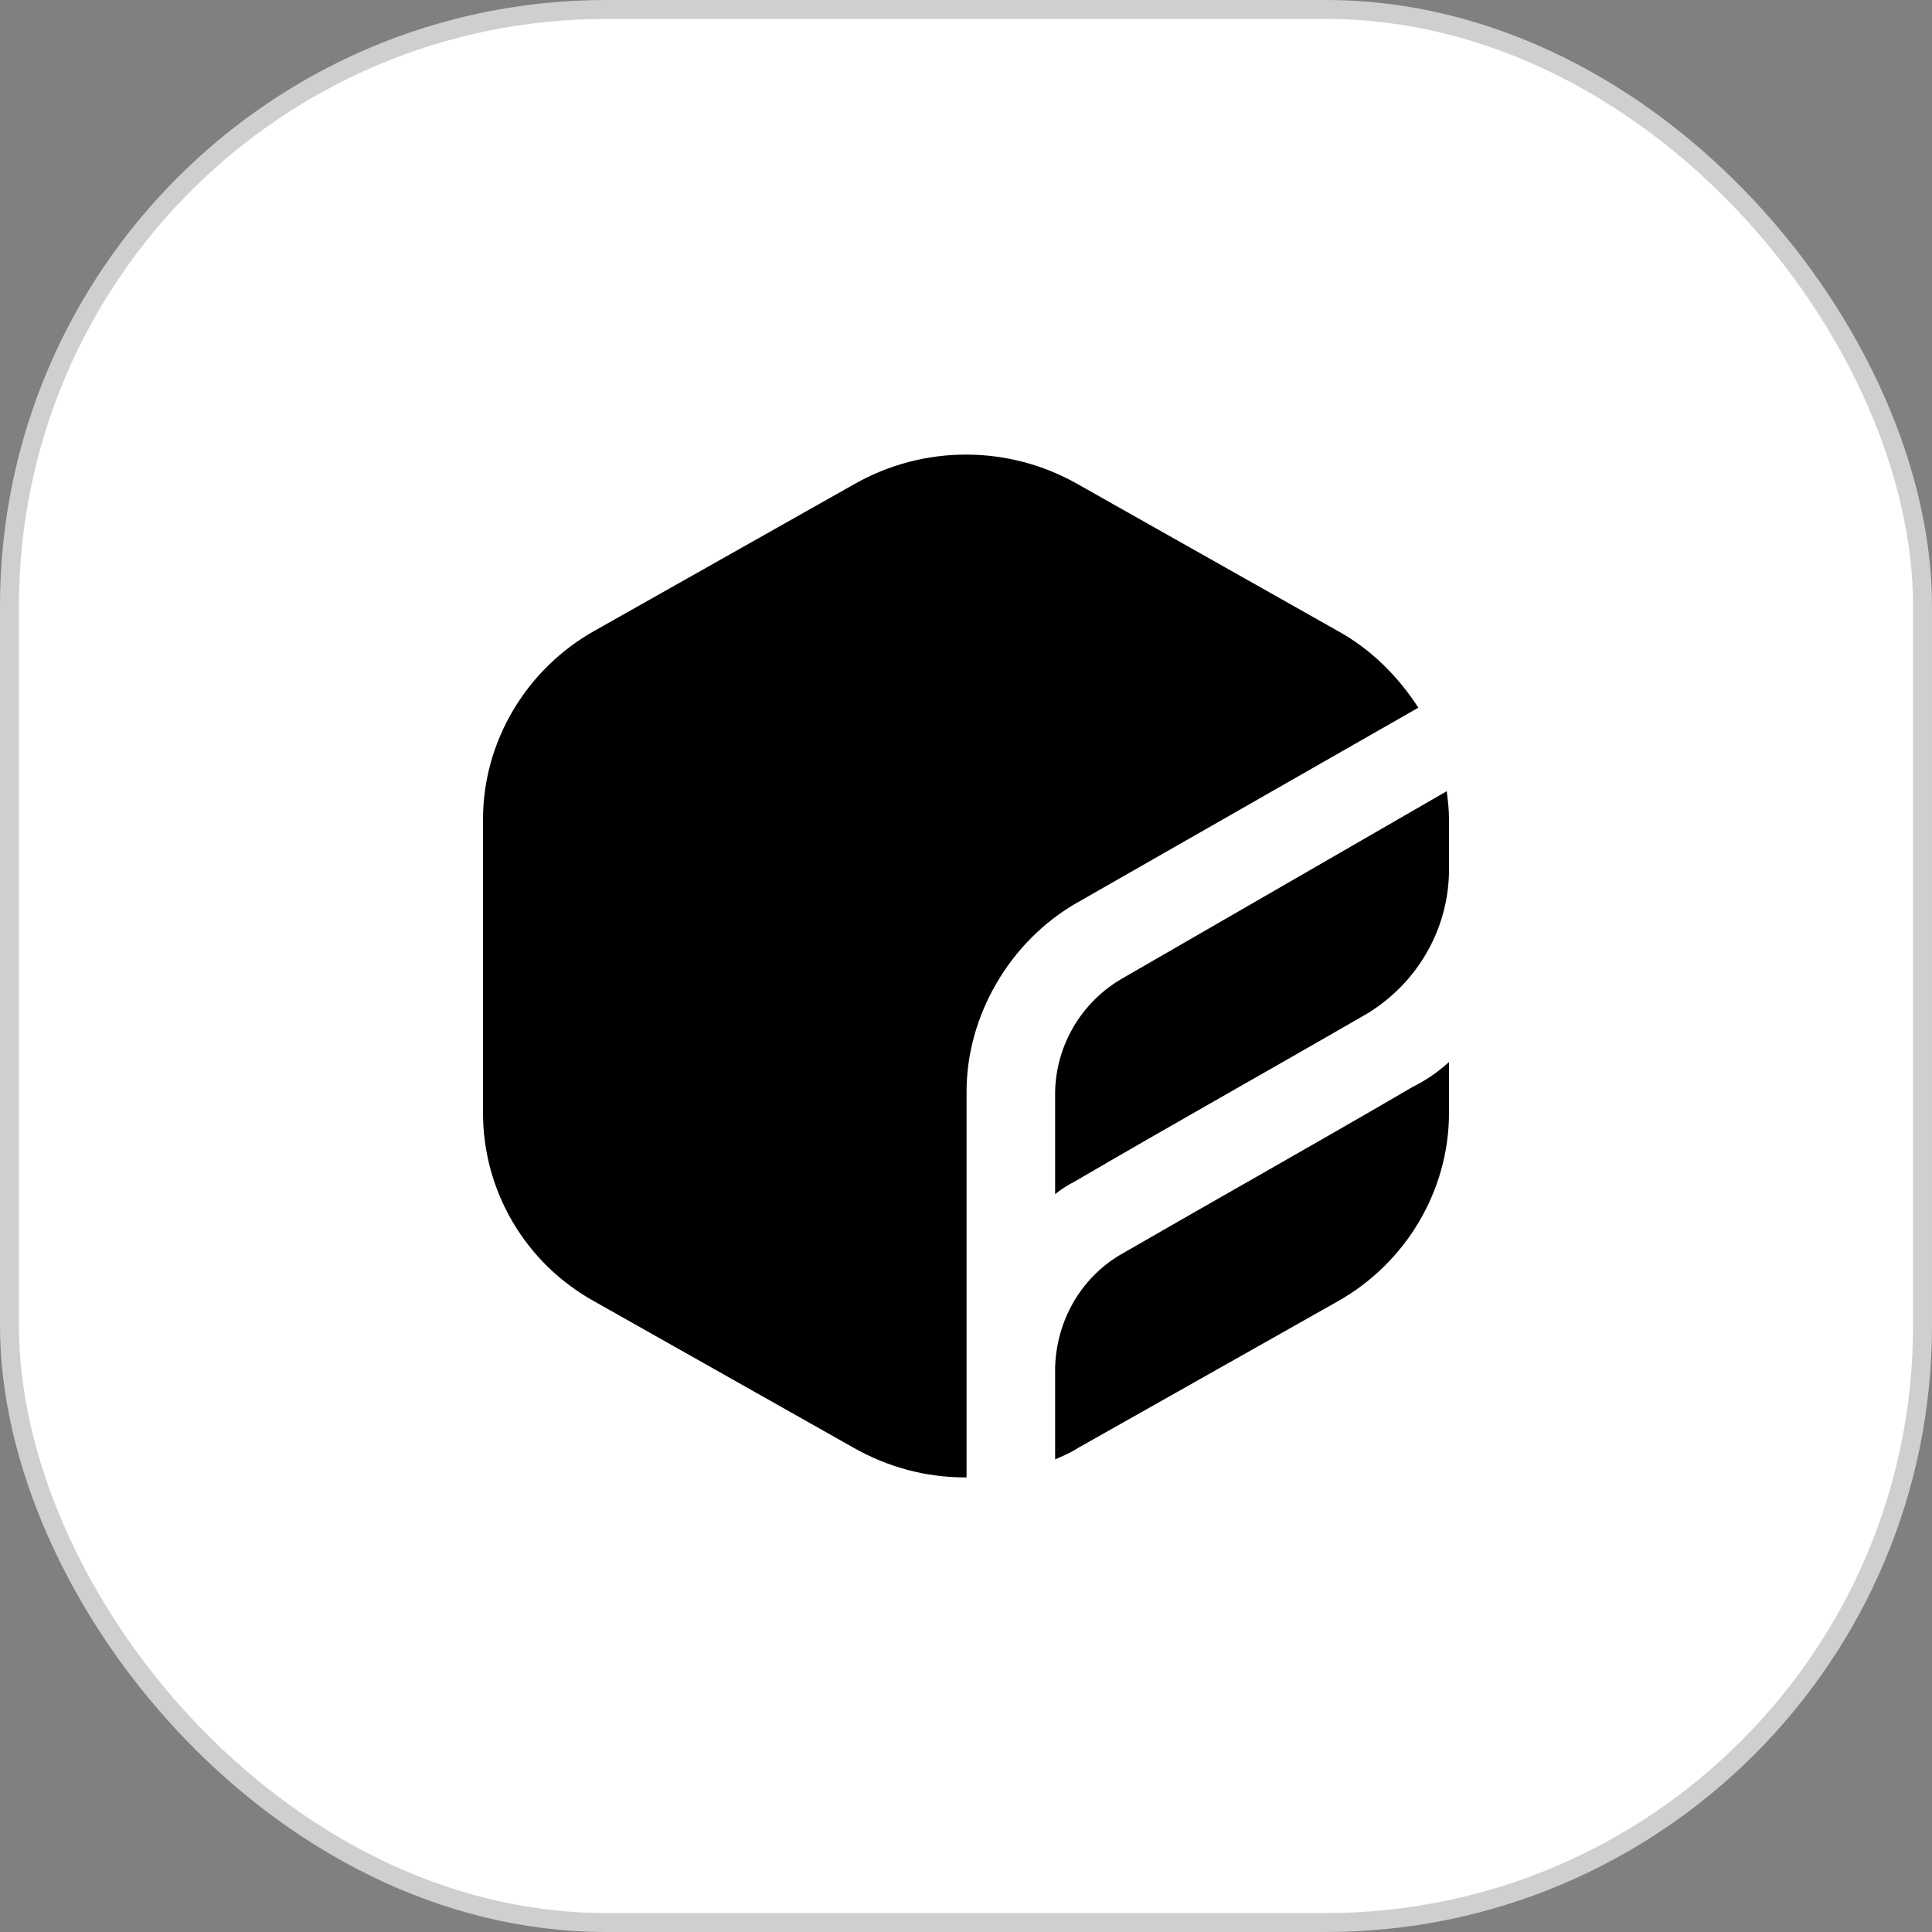 <svg width="102" height="102" viewBox="0 0 102 102" fill="none" xmlns="http://www.w3.org/2000/svg">
<rect x="0" y="0" width="102" height="102" fill="#808080" stroke="none"/>
<rect x="0.5" y="0.5" width="101" height="101" rx="31.5" fill="white"/>
<path fill-rule="evenodd" clip-rule="evenodd" d="M50.97 78C48.873 78 46.895 77.464 45.097 76.451L31.373 68.704C27.717 66.679 25.5 62.865 25.5 58.754V43.261C25.5 39.15 27.777 35.336 31.373 33.31L45.097 25.564C48.753 23.479 53.247 23.479 56.903 25.564L70.627 33.31C72.365 34.264 73.803 35.694 74.882 37.362L56.843 47.671C53.307 49.697 51.03 53.629 51.03 57.621V78H50.97ZM76.5 56.072V58.754C76.5 62.865 74.223 66.679 70.627 68.704L56.903 76.451C56.544 76.689 56.124 76.868 55.705 77.047V72.22C55.764 69.777 57.023 67.513 59.12 66.261C64.274 63.282 69.488 60.362 74.582 57.383C75.301 57.026 75.901 56.609 76.5 56.072ZM76.38 41.772C76.44 42.248 76.5 42.725 76.5 43.261V46.062C76.44 49.101 74.822 51.901 72.185 53.51C67.031 56.489 61.817 59.409 56.723 62.388C56.364 62.567 56.004 62.806 55.705 63.044V57.621C55.764 55.178 57.083 52.914 59.24 51.663L76.38 41.772Z" fill="black"/>
<rect x="0.5" y="0.5" width="101" height="101" rx="31.5" stroke="#CFCFCF"/>
</svg>
